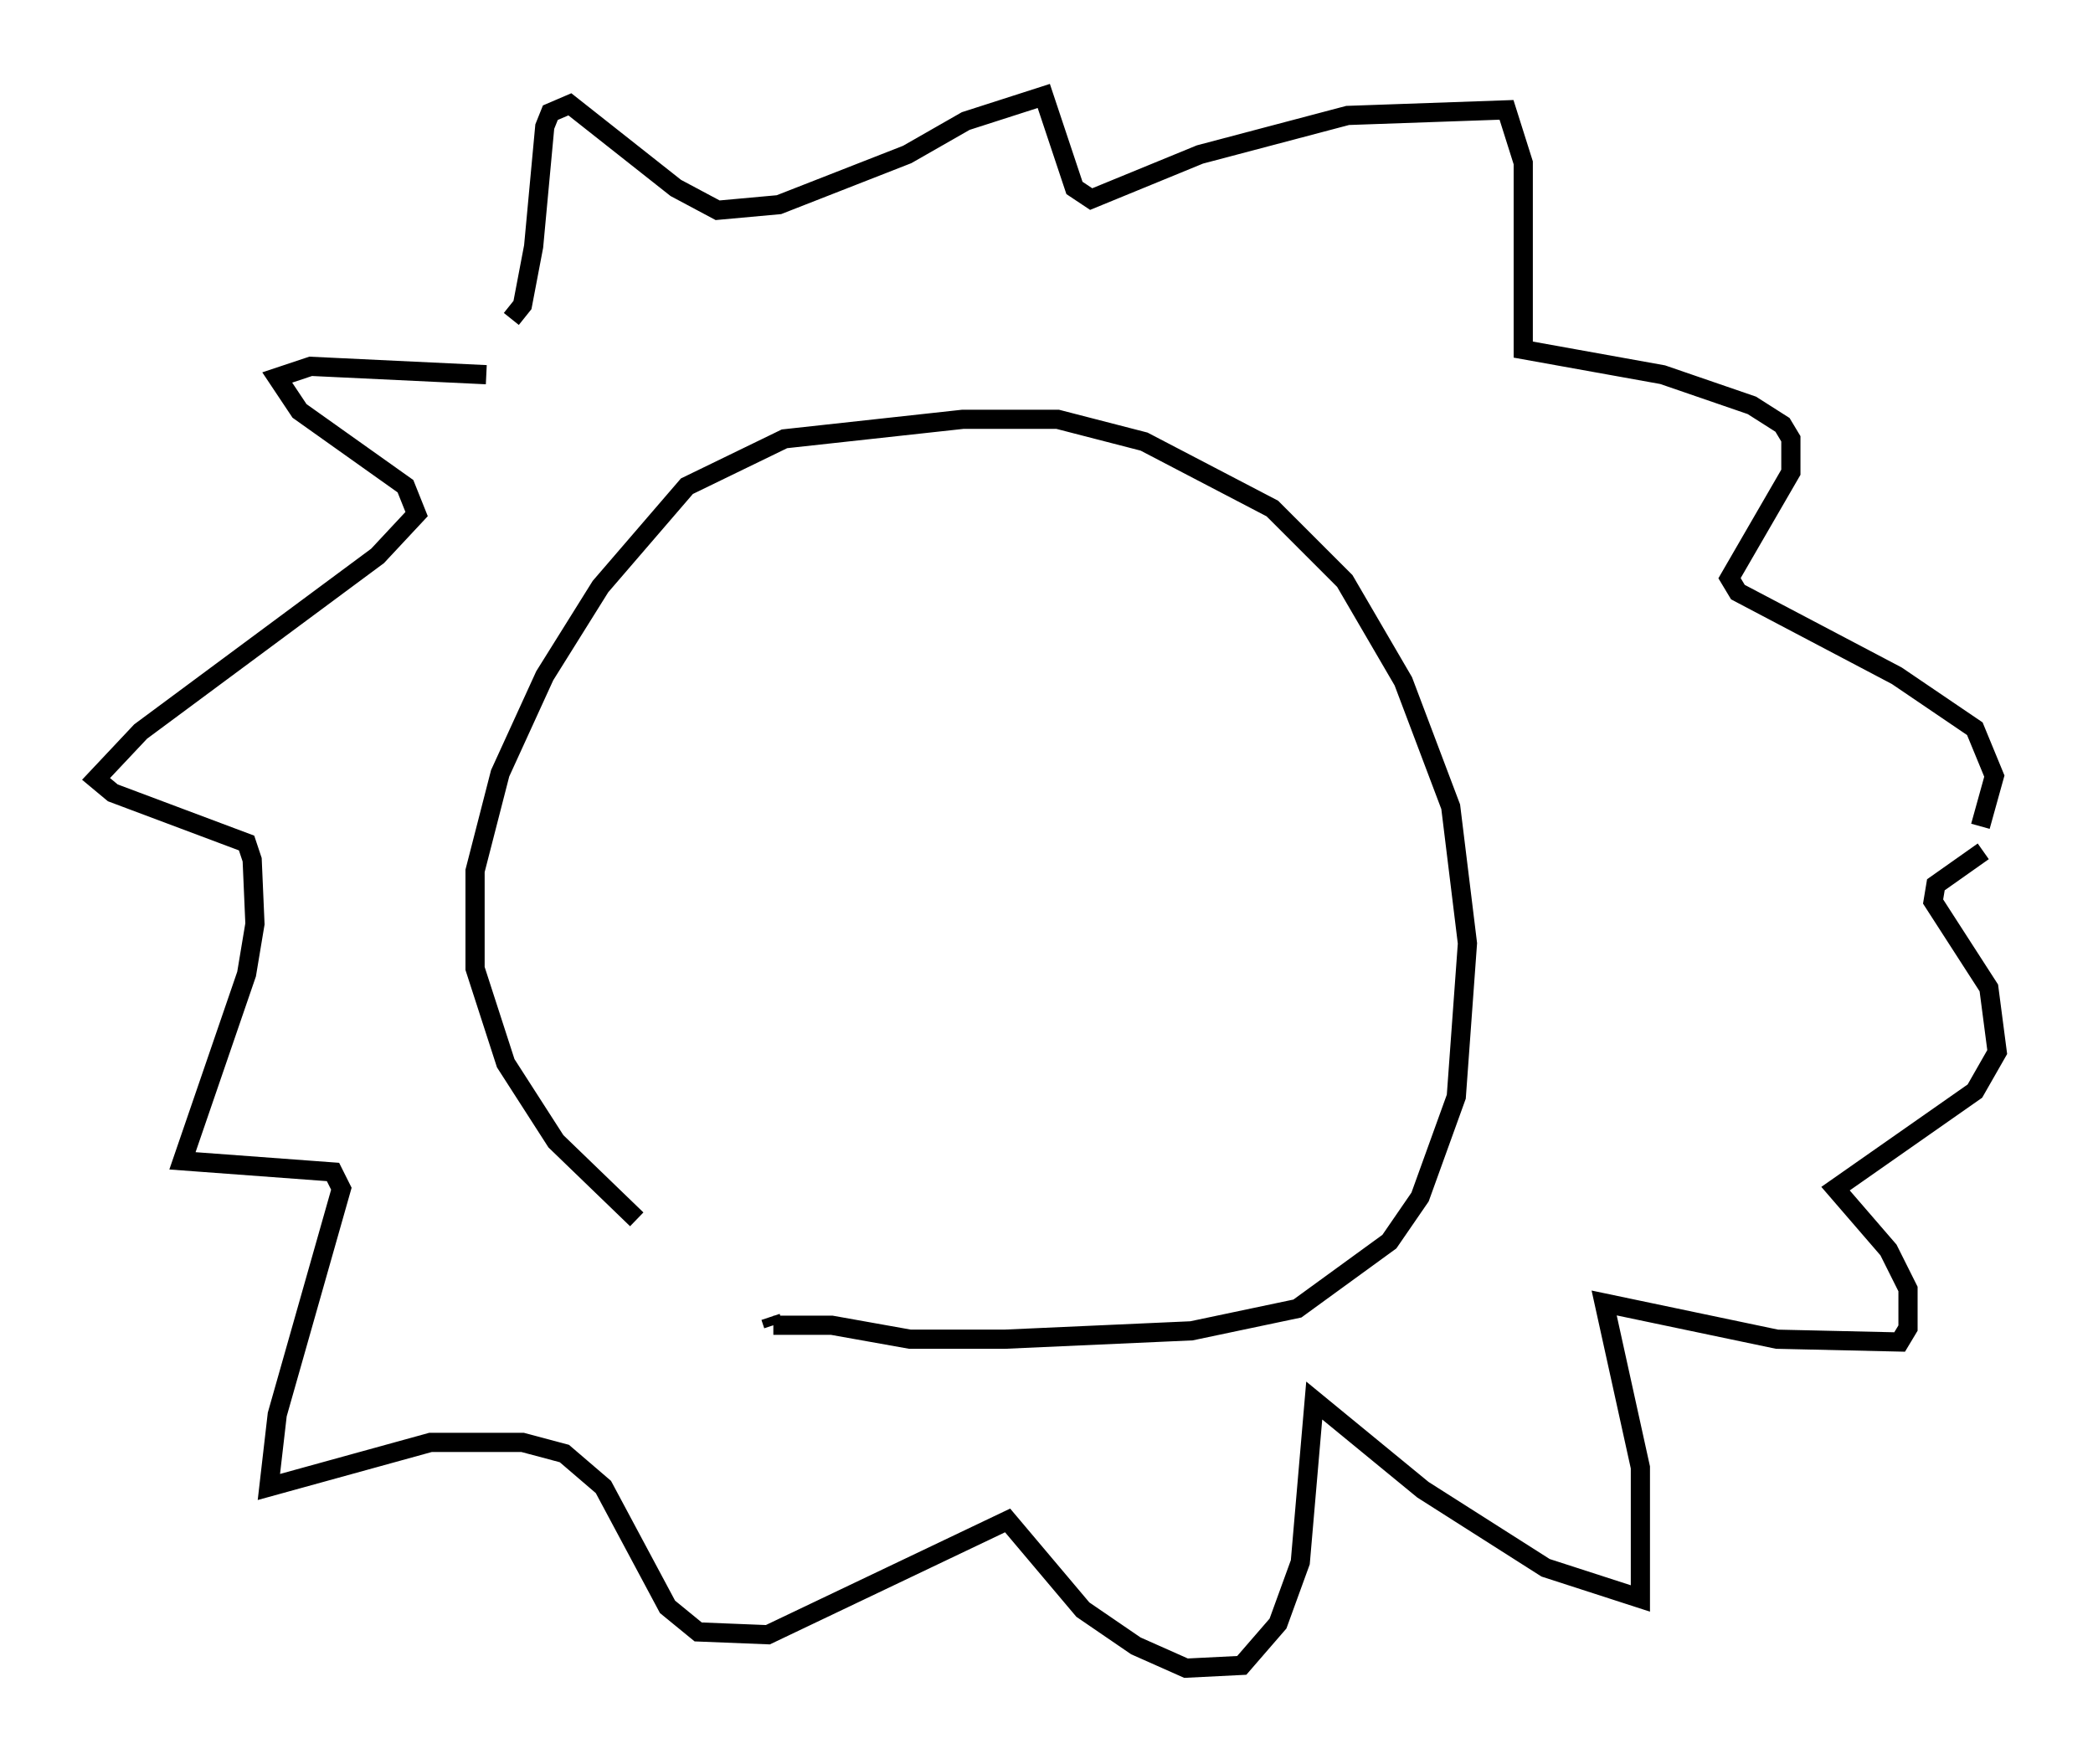 <?xml version="1.0" encoding="utf-8" ?>
<svg baseProfile="full" height="91.922" version="1.1" width="109.061" xmlns="http://www.w3.org/2000/svg" xmlns:ev="http://www.w3.org/2001/xml-events" xmlns:xlink="http://www.w3.org/1999/xlink"><defs /><rect fill="white" height="91.922" width="109.061" x="0" y="0" /><path d="M41.458, 69.056 m-8.279, -5.52 l-4.212, -4.067 -2.615, -4.067 l-1.598, -4.939 0.0, -5.084 l1.307, -5.084 2.324, -5.084 l2.905, -4.648 4.503, -5.229 l5.084, -2.469 9.296, -1.017 l4.939, 0.0 4.503, 1.162 l6.682, 3.486 3.777, 3.777 l3.05, 5.229 2.469, 6.536 l0.872, 7.117 -0.581, 7.989 l-1.888, 5.229 -1.598, 2.324 l-4.793, 3.486 -5.52, 1.162 l-9.732, 0.436 -4.939, 0.0 l-4.067, -0.726 -3.05, 0.0 m0.0, 0.0 l-0.145, -0.436 m-13.508, -52 l0.581, -0.726 0.581, -3.05 l0.581, -6.246 0.291, -0.726 l1.017, -0.436 5.52, 4.358 l2.179, 1.162 3.196, -0.291 l6.682, -2.615 3.05, -1.743 l4.067, -1.307 1.598, 4.793 l0.872, 0.581 5.665, -2.324 l7.698, -2.034 8.279, -0.291 l0.872, 2.76 0.0, 9.732 l7.263, 1.307 4.648, 1.598 l1.598, 1.017 0.436, 0.726 l0.0, 1.743 -3.196, 5.52 l0.436, 0.726 8.279, 4.358 l4.067, 2.76 1.017, 2.469 l-0.726, 2.615 m-77.855, -23.531 l-9.151, -0.436 -1.743, 0.581 l1.162, 1.743 5.52, 3.922 l0.581, 1.453 -2.034, 2.179 l-12.346, 9.151 -2.324, 2.469 l0.872, 0.726 6.972, 2.615 l0.291, 0.872 0.145, 3.341 l-0.436, 2.615 -3.341, 9.732 l7.844, 0.581 0.436, 0.872 l-3.341, 11.765 -0.436, 3.777 l8.425, -2.324 4.793, 0.0 l2.179, 0.581 2.034, 1.743 l3.341, 6.246 1.598, 1.307 l3.631, 0.145 12.492, -5.955 l3.922, 4.648 2.76, 1.888 l2.615, 1.162 2.905, -0.145 l1.888, -2.179 1.162, -3.196 l0.726, -8.425 5.665, 4.648 l6.391, 4.067 4.939, 1.598 l0.0, -6.827 -1.888, -8.57 l9.006, 1.888 6.391, 0.145 l0.436, -0.726 0.0, -2.034 l-1.017, -2.034 -2.76, -3.196 l7.263, -5.084 1.162, -2.034 l-0.436, -3.341 -2.905, -4.503 l0.145, -0.872 2.469, -1.743 " fill="none" stroke="black" stroke-width="1" /></svg>